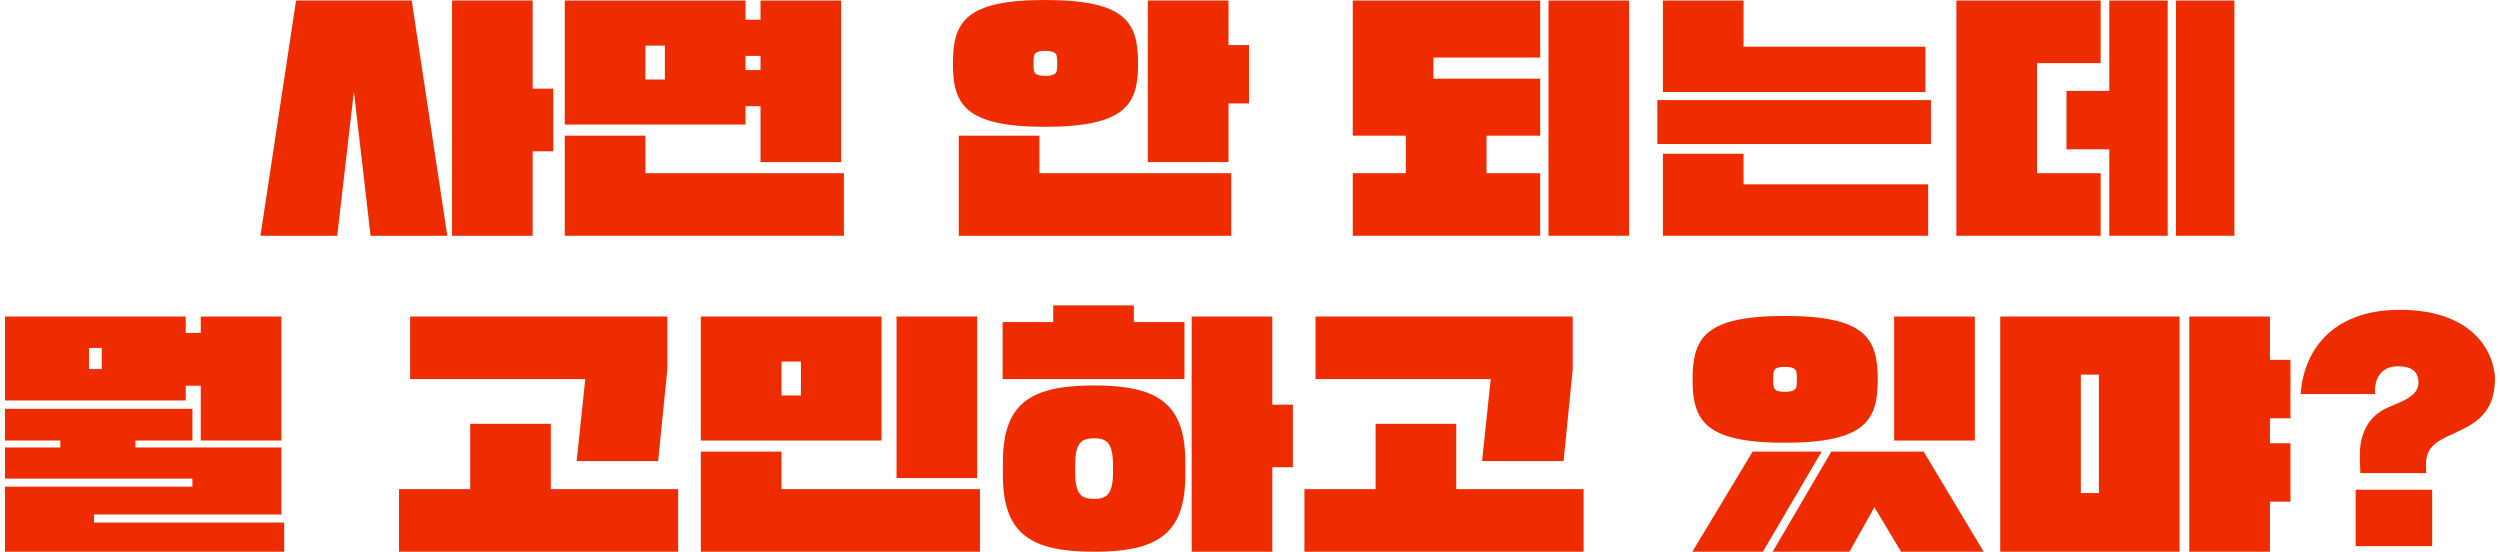 <svg width="290" height="64" viewBox="0 0 290 64" fill="none" xmlns="http://www.w3.org/2000/svg">
<path d="M61.789 10.288H64.176V17.545H61.789V27.35H52.436V0.065H61.789V10.288ZM47.76 0.065L51.888 27.35H42.986L41.051 10.611L39.116 27.35H30.214L34.343 0.065H47.76Z" fill="#EF2B00"/>
<path d="M97.572 0.065V18.803H88.219V12.32H86.478V14.449H65.514V0.065H86.478V2.29H88.219V0.065H97.572ZM74.867 15.739V20.093H97.895V27.35H65.514V15.739H74.867ZM74.867 5.289V9.224H77.125V5.289H74.867ZM86.478 6.483V8.128H88.219V6.483H86.478Z" fill="#EF2B00"/>
<path d="M142.502 5.225H144.888V11.998H142.502V18.803H133.149V0.065H142.502V5.225ZM120.57 15.739V20.093H142.824V27.35H111.217V15.739H120.57ZM132.02 7.386C132.02 12.062 130.633 14.707 121.215 14.707C111.894 14.707 110.54 12.062 110.54 7.386C110.54 2.612 111.894 0 121.215 0C130.633 0 132.02 2.612 132.02 7.386ZM122.634 7.386C122.634 6.386 122.699 5.902 121.215 5.902C119.828 5.902 119.893 6.386 119.893 7.386C119.893 8.289 119.828 8.805 121.215 8.805C122.699 8.805 122.634 8.289 122.634 7.386Z" fill="#EF2B00"/>
<path d="M156.92 0.065H178.658V6.676H166.274V9.127H178.658V15.739H172.434V20.093H178.658V27.35H156.92V20.093H163.081V15.739H156.92V0.065ZM188.979 0.065V27.35H179.626V0.065H188.979Z" fill="#EF2B00"/>
<path d="M223.988 11.611V16.707H192.252V11.611H223.988ZM202.25 21.383H223.666V27.35H192.897V17.835H202.25V21.383ZM202.25 0.065V5.418H223.343V10.675H192.897V0.065H202.25Z" fill="#EF2B00"/>
<path d="M243.678 0.065V7.321H236.292V20.093H243.678V27.35H226.939V0.065H243.678ZM239.711 17.319V10.546H244.678V0.065H251.451V27.35H244.678V17.319H239.711ZM259.191 0.065V27.35H252.418V0.065H259.191Z" fill="#EF2B00"/>
<path d="M22.32 47.422V51.099H15.708V51.905H32.641V59.678H10.903V60.614H32.963V64H0.582V56.453H22.32V55.518H0.582V51.905H7V51.099H0.582V47.422H22.32ZM32.641 36.715V51.099H23.288V44.745H21.546V46.455H0.582V36.715H21.546V38.618H23.288V36.715H32.641ZM10.322 40.359V42.81H11.806V40.359H10.322Z" fill="#EF2B00"/>
<path d="M54.542 56.743V49.164H63.895V56.743H78.666V64H46.285V56.743H54.542ZM66.894 53.486L67.894 43.971H47.575V36.715H77.409V42.843L76.344 53.486H66.894Z" fill="#EF2B00"/>
<path d="M102.258 36.715V51.099H81.295V36.715H102.258ZM90.648 41.94V45.874H92.905V41.94H90.648ZM90.648 52.389V56.743H113.676V64H81.295V52.389H90.648ZM113.353 36.715V55.453H104V36.715H113.353Z" fill="#EF2B00"/>
<path d="M116.336 55.131V53.583C116.336 46.745 119.594 44.713 126.915 44.713C134.236 44.713 137.493 46.745 137.493 53.583V55.131C137.493 61.968 134.236 64 126.915 64C119.594 64 116.336 61.968 116.336 55.131ZM147.588 46.939H149.975V54.195H147.588V64H138.235V36.715H147.588V46.939ZM137.397 37.36V43.971H116.304V37.36H122.174V35.425H131.527V37.36H137.397ZM129.108 54.808V53.905C129.108 51.26 128.269 50.841 126.915 50.841C125.528 50.841 124.722 51.26 124.722 53.905V54.808C124.722 57.453 125.528 57.872 126.915 57.872C128.269 57.872 129.108 57.453 129.108 54.808Z" fill="#EF2B00"/>
<path d="M159.57 56.743V49.164H168.923V56.743H183.694V64H151.313V56.743H159.57ZM171.922 53.486L172.922 43.971H152.603V36.715H182.436V42.843L181.372 53.486H171.922Z" fill="#EF2B00"/>
<path d="M229.075 36.715V51.099H219.722V36.715H229.075ZM211.304 52.389L204.499 64H196.307L203.305 52.389H211.304ZM217.432 58.84L214.529 64H205.628L212.433 52.389H223.141L230.107 64H220.528L217.432 58.84ZM217.819 44.036C217.819 48.712 216.432 51.357 207.014 51.357C197.694 51.357 196.339 48.712 196.339 44.036C196.339 39.263 197.694 36.65 207.014 36.65C216.432 36.65 217.819 39.263 217.819 44.036ZM208.434 44.036C208.434 43.036 208.498 42.552 207.014 42.552C205.628 42.552 205.692 43.036 205.692 44.036C205.692 44.939 205.628 45.455 207.014 45.455C208.498 45.455 208.434 44.939 208.434 44.036Z" fill="#EF2B00"/>
<path d="M252.828 36.715V64H232.026V36.715H252.828ZM263.31 51.422H265.697V58.195H263.31V64H253.957V36.715H263.31V41.746H265.697V48.519H263.31V51.422ZM241.379 43.455V57.195H243.475V43.455H241.379Z" fill="#EF2B00"/>
<path d="M273.259 63.355V56.808H282.129V63.355H273.259ZM275.517 45.713H266.873C267.196 40.972 270.26 35.941 278.387 35.941C286.483 35.941 289.224 40.424 289.418 43.81C289.418 48.487 286.515 49.39 283.774 50.68C281.871 51.647 281.226 52.422 281.451 54.873H273.808C273.743 53.776 273.743 53.26 273.743 52.712C273.743 50.97 274.291 48.616 276.678 47.422C278.033 46.745 280.548 46.132 280.548 44.423C280.548 43.101 279.774 42.488 278.129 42.488C276.162 42.488 275.356 44.036 275.517 45.713Z" fill="#EF2B00"/>
</svg>
